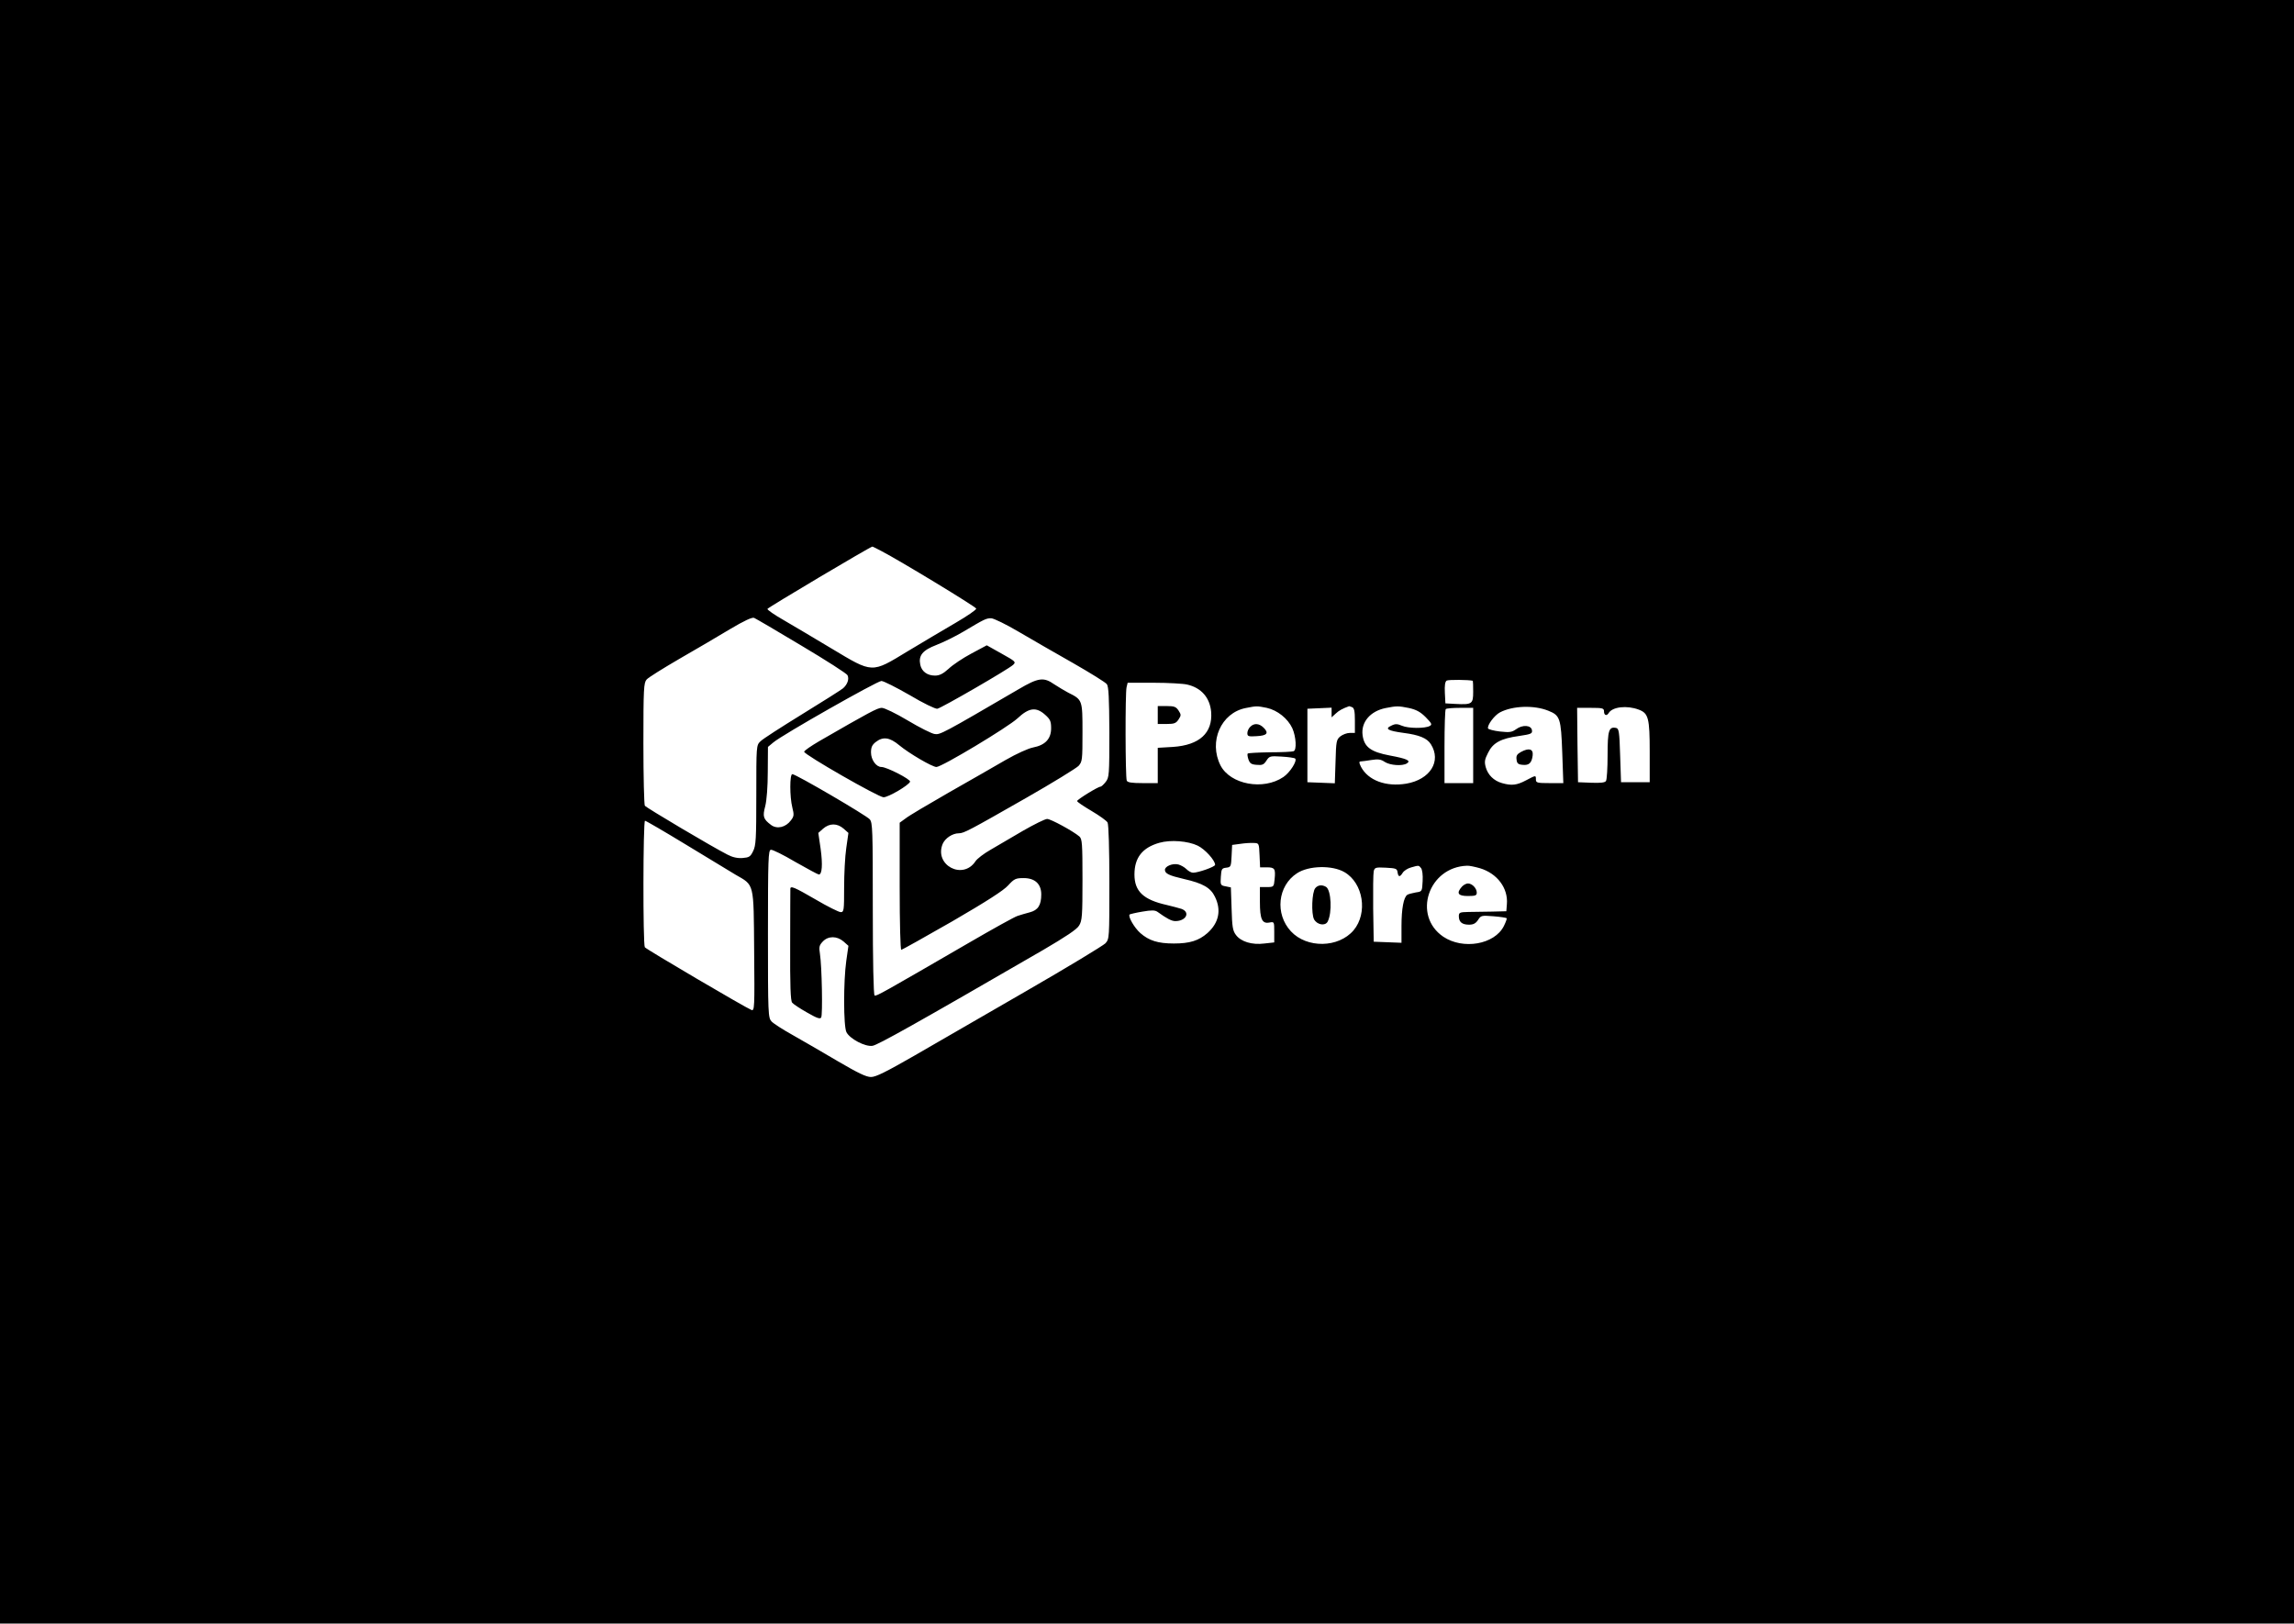<?xml version="1.0" standalone="no"?>
<!DOCTYPE svg PUBLIC "-//W3C//DTD SVG 20010904//EN"
 "http://www.w3.org/TR/2001/REC-SVG-20010904/DTD/svg10.dtd">
<svg version="1.0" xmlns="http://www.w3.org/2000/svg"
 width="1280pt" height="906pt" viewBox="0 0 1280 906"
 preserveAspectRatio="xMidYMid meet">

<g transform="translate(0,906) scale(0.1,-0.1)"
fill="#000000" stroke="none">
<path d="M0 4530 l0 -4530 6400 0 6400 0 0 4530 0 4530 -6400 0 -6400 0 0
-4530z m4918 1455 c97 -50 526 -310 529 -321 2 -6 -49 -41 -114 -79 -65 -38
-185 -109 -268 -159 -204 -124 -193 -124 -425 15 -96 58 -217 129 -268 159
-51 29 -91 57 -90 62 3 8 575 348 586 348 1 0 24 -11 50 -25z m-446 -528 c136
-81 252 -155 257 -165 10 -21 0 -51 -25 -73 -11 -9 -113 -74 -229 -145 -115
-71 -220 -138 -232 -151 -23 -22 -23 -25 -23 -300 0 -245 -2 -282 -18 -313
-15 -31 -22 -35 -59 -38 -28 -2 -56 4 -84 19 -83 42 -454 262 -461 273 -4 6
-8 162 -8 347 0 307 2 339 18 357 9 11 91 62 182 115 91 52 218 127 283 166
79 47 124 68 135 63 9 -4 128 -73 264 -155z m1213 77 c72 -42 208 -121 304
-175 96 -55 180 -107 187 -117 10 -13 13 -77 14 -268 0 -239 -1 -253 -21 -278
-11 -14 -24 -26 -29 -26 -14 0 -130 -72 -130 -80 0 -5 36 -29 80 -55 44 -26
85 -55 90 -65 6 -11 10 -148 10 -334 0 -313 0 -315 -22 -340 -13 -13 -212
-134 -443 -267 -231 -133 -512 -296 -625 -361 -157 -90 -213 -118 -240 -118
-27 0 -72 22 -185 88 -83 49 -195 114 -250 145 -56 31 -110 66 -120 77 -19 21
-20 39 -20 488 0 422 2 467 16 470 9 2 71 -29 137 -68 67 -38 126 -70 131 -70
18 0 22 55 10 143 l-13 89 27 24 c36 31 78 31 114 0 l27 -24 -12 -84 c-7 -46
-12 -146 -12 -221 0 -127 -1 -137 -19 -137 -10 0 -73 31 -139 70 -119 69 -142
79 -142 60 0 -5 -1 -147 -1 -315 -1 -227 2 -309 11 -320 6 -8 44 -33 83 -55
54 -31 72 -38 79 -28 9 14 4 287 -7 356 -6 37 -4 47 16 68 30 32 79 32 116 0
l27 -24 -12 -84 c-16 -113 -16 -365 1 -398 19 -37 104 -82 145 -76 29 4 243
124 951 534 128 75 190 116 202 137 17 27 19 54 19 256 0 203 -2 227 -17 241
-35 30 -160 98 -180 98 -12 0 -72 -30 -135 -66 -62 -36 -143 -84 -181 -106
-37 -21 -75 -50 -84 -64 -70 -107 -232 -22 -183 97 14 32 55 59 90 59 28 0 58
16 375 197 149 85 280 166 293 179 21 24 22 33 22 188 0 181 0 181 -80 221
-19 10 -54 31 -77 46 -60 42 -89 38 -201 -28 -423 -247 -437 -254 -467 -249
-16 2 -84 36 -149 75 -67 40 -131 71 -146 71 -24 0 -70 -25 -349 -186 -46 -27
-84 -53 -84 -59 0 -16 415 -254 443 -254 27 0 141 67 148 87 4 13 -130 82
-160 82 -29 0 -58 40 -58 81 0 29 6 42 26 58 41 32 78 27 132 -18 54 -45 184
-121 207 -121 30 0 399 222 452 271 64 60 104 66 155 20 28 -25 33 -36 33 -75
0 -59 -33 -94 -100 -107 -27 -5 -93 -35 -154 -70 -58 -34 -200 -115 -316 -181
-115 -66 -225 -131 -242 -145 l-33 -24 0 -355 c0 -211 4 -354 9 -354 5 0 133
72 285 159 191 111 286 172 311 200 34 37 42 41 87 41 63 0 98 -33 98 -91 0
-60 -18 -88 -64 -100 -23 -6 -53 -15 -68 -20 -15 -4 -139 -73 -275 -152 -476
-276 -514 -298 -523 -292 -6 4 -10 190 -10 484 0 441 -1 480 -17 499 -19 22
-412 252 -432 252 -15 0 -15 -126 0 -186 10 -40 10 -49 -8 -72 -29 -39 -77
-50 -110 -26 -44 33 -49 47 -33 106 8 32 14 109 14 191 l1 139 30 25 c49 42
578 342 603 343 12 0 83 -36 158 -79 75 -45 144 -78 154 -76 23 4 398 221 423
245 17 16 14 19 -65 63 l-82 46 -86 -46 c-47 -25 -104 -63 -127 -85 -31 -28
-51 -38 -76 -38 -43 0 -74 23 -82 60 -11 52 12 81 90 111 39 15 106 48 150 74
116 69 127 75 155 75 14 0 84 -34 155 -76z m2533 -273 c1 -1 2 -28 2 -61 0
-69 -6 -73 -101 -68 l-54 3 -3 59 c-2 40 1 62 10 68 10 6 124 5 146 -1z
m-1594 -21 c79 -18 127 -73 134 -153 9 -117 -65 -185 -213 -195 l-85 -5 0 -98
0 -99 -84 0 c-63 0 -85 4 -89 14 -8 20 -9 490 -1 521 l6 25 147 0 c80 0 164
-5 185 -10z m444 -130 c60 -13 118 -60 143 -114 21 -47 25 -122 7 -128 -7 -3
-66 -6 -132 -6 -65 -1 -121 -4 -124 -7 -3 -3 -1 -18 4 -33 8 -22 16 -28 46
-30 31 -3 40 1 54 23 17 26 21 27 85 23 37 -2 71 -7 76 -11 12 -13 -29 -78
-66 -103 -112 -76 -296 -42 -351 65 -67 133 3 293 141 320 61 12 62 12 117 1z
m476 4 c12 -5 16 -21 16 -75 l0 -69 -29 0 c-16 0 -39 -9 -52 -19 -22 -18 -24
-27 -27 -141 l-4 -121 -76 3 -77 3 0 205 0 205 68 3 67 3 0 -27 0 -27 23 21
c18 17 36 27 74 41 1 1 8 -2 17 -5z m318 -5 c40 -9 63 -21 93 -51 34 -35 37
-41 23 -49 -27 -15 -120 -14 -155 1 -26 11 -37 12 -59 1 -40 -18 -20 -29 69
-41 85 -11 130 -29 151 -63 60 -95 -4 -197 -137 -220 -114 -19 -213 18 -253
94 -11 23 -12 29 -2 30 7 0 34 4 60 8 38 6 53 4 75 -11 30 -19 98 -24 123 -8
24 15 2 26 -95 44 -106 20 -143 47 -152 113 -10 73 43 135 129 152 61 12 71
12 130 0z m777 -15 c66 -26 71 -42 78 -234 l6 -170 -77 0 c-69 0 -76 2 -76 20
0 25 1 25 -56 -5 -51 -27 -80 -30 -133 -15 -46 13 -79 46 -91 89 -8 30 -6 43
13 80 27 56 71 80 173 94 67 10 75 13 72 32 -4 29 -53 32 -88 6 -24 -17 -36
-19 -91 -13 -34 4 -64 12 -66 17 -6 18 36 74 67 90 71 37 190 41 269 9z m505
6 c54 -20 61 -48 61 -235 l0 -170 -80 0 -80 0 -5 150 c-4 134 -7 150 -23 153
-40 8 -47 -14 -47 -152 0 -72 -4 -137 -9 -144 -5 -9 -29 -12 -82 -10 l-74 3
-3 208 -2 207 75 0 c68 0 75 -2 75 -20 0 -22 15 -27 26 -9 21 35 102 44 168
19z m-924 -200 l0 -210 -80 0 -80 0 0 203 c0 112 3 207 7 210 3 4 39 7 80 7
l73 0 0 -210z m-4393 -553 c120 -73 245 -149 277 -168 106 -61 101 -40 104
-426 3 -318 2 -335 -15 -329 -33 13 -588 339 -595 350 -11 16 -10 706 1 706 5
0 108 -60 228 -133z m2856 -6 c41 -20 97 -82 97 -107 0 -11 -94 -44 -123 -44
-10 0 -26 9 -37 20 -11 11 -31 22 -45 26 -32 8 -75 -10 -75 -30 0 -21 24 -32
106 -51 106 -24 149 -49 173 -99 37 -75 22 -146 -42 -203 -48 -42 -98 -58
-187 -58 -89 0 -139 16 -187 58 -34 30 -70 93 -60 104 3 2 35 10 72 16 51 9
70 8 83 -1 53 -38 79 -52 100 -52 60 0 85 49 35 68 -16 5 -53 15 -83 22 -130
29 -180 76 -180 170 0 94 44 150 139 177 63 18 160 10 214 -16z m345 -53 l3
-68 38 0 c44 0 49 -8 43 -67 -4 -42 -5 -43 -43 -43 l-39 0 0 -83 c0 -96 12
-123 53 -115 27 5 27 5 27 -53 l0 -58 -55 -6 c-69 -9 -131 10 -159 48 -18 24
-21 46 -24 147 l-4 118 -29 6 c-29 5 -30 8 -27 53 3 44 5 48 30 51 26 3 27 6
30 65 l3 62 45 6 c25 4 59 6 75 5 30 -1 30 -1 33 -68z m474 -95 c105 -61 131
-228 51 -324 -84 -99 -261 -102 -350 -6 -90 97 -74 254 34 324 65 43 197 46
265 6z m427 23 c7 -9 11 -38 9 -73 -3 -58 -3 -58 -38 -63 -20 -4 -41 -9 -47
-13 -21 -13 -33 -78 -33 -175 l0 -93 -77 3 -78 3 -3 185 c-1 102 0 195 3 208
5 21 10 23 68 20 56 -3 62 -5 65 -25 4 -28 13 -29 29 -3 7 11 27 24 45 29 45
13 44 13 57 -3z m329 -1 c96 -29 158 -111 150 -201 l-3 -39 -80 -2 c-44 -1
-104 -2 -132 -2 -48 -1 -53 -3 -53 -24 0 -32 18 -47 57 -47 24 0 37 7 50 26
16 26 20 26 86 21 38 -3 71 -8 74 -11 2 -2 -5 -22 -16 -44 -52 -103 -228 -133
-338 -59 -173 118 -83 389 133 396 11 1 44 -6 72 -14z"/>
<path d="M6460 5070 l0 -50 50 0 c42 0 52 4 66 25 15 23 15 27 0 50 -14 21
-24 25 -66 25 l-50 0 0 -50z"/>
<path d="M6976 5004 c-9 -8 -16 -24 -16 -35 0 -18 6 -20 52 -17 58 3 69 17 39
47 -25 25 -54 27 -75 5z"/>
<path d="M8487 4864 c-22 -12 -28 -21 -25 -42 2 -22 9 -28 34 -30 36 -4 51 11
56 53 4 36 -21 43 -65 19z"/>
<path d="M7339 4104 c-19 -23 -23 -142 -7 -174 17 -31 62 -39 76 -13 26 50 20
176 -9 194 -22 13 -45 11 -60 -7z"/>
<path d="M8157 4112 c-32 -36 -22 -52 33 -52 43 0 50 3 50 19 0 24 -26 51 -49
51 -10 0 -25 -8 -34 -18z"/>
</g>
</svg>
